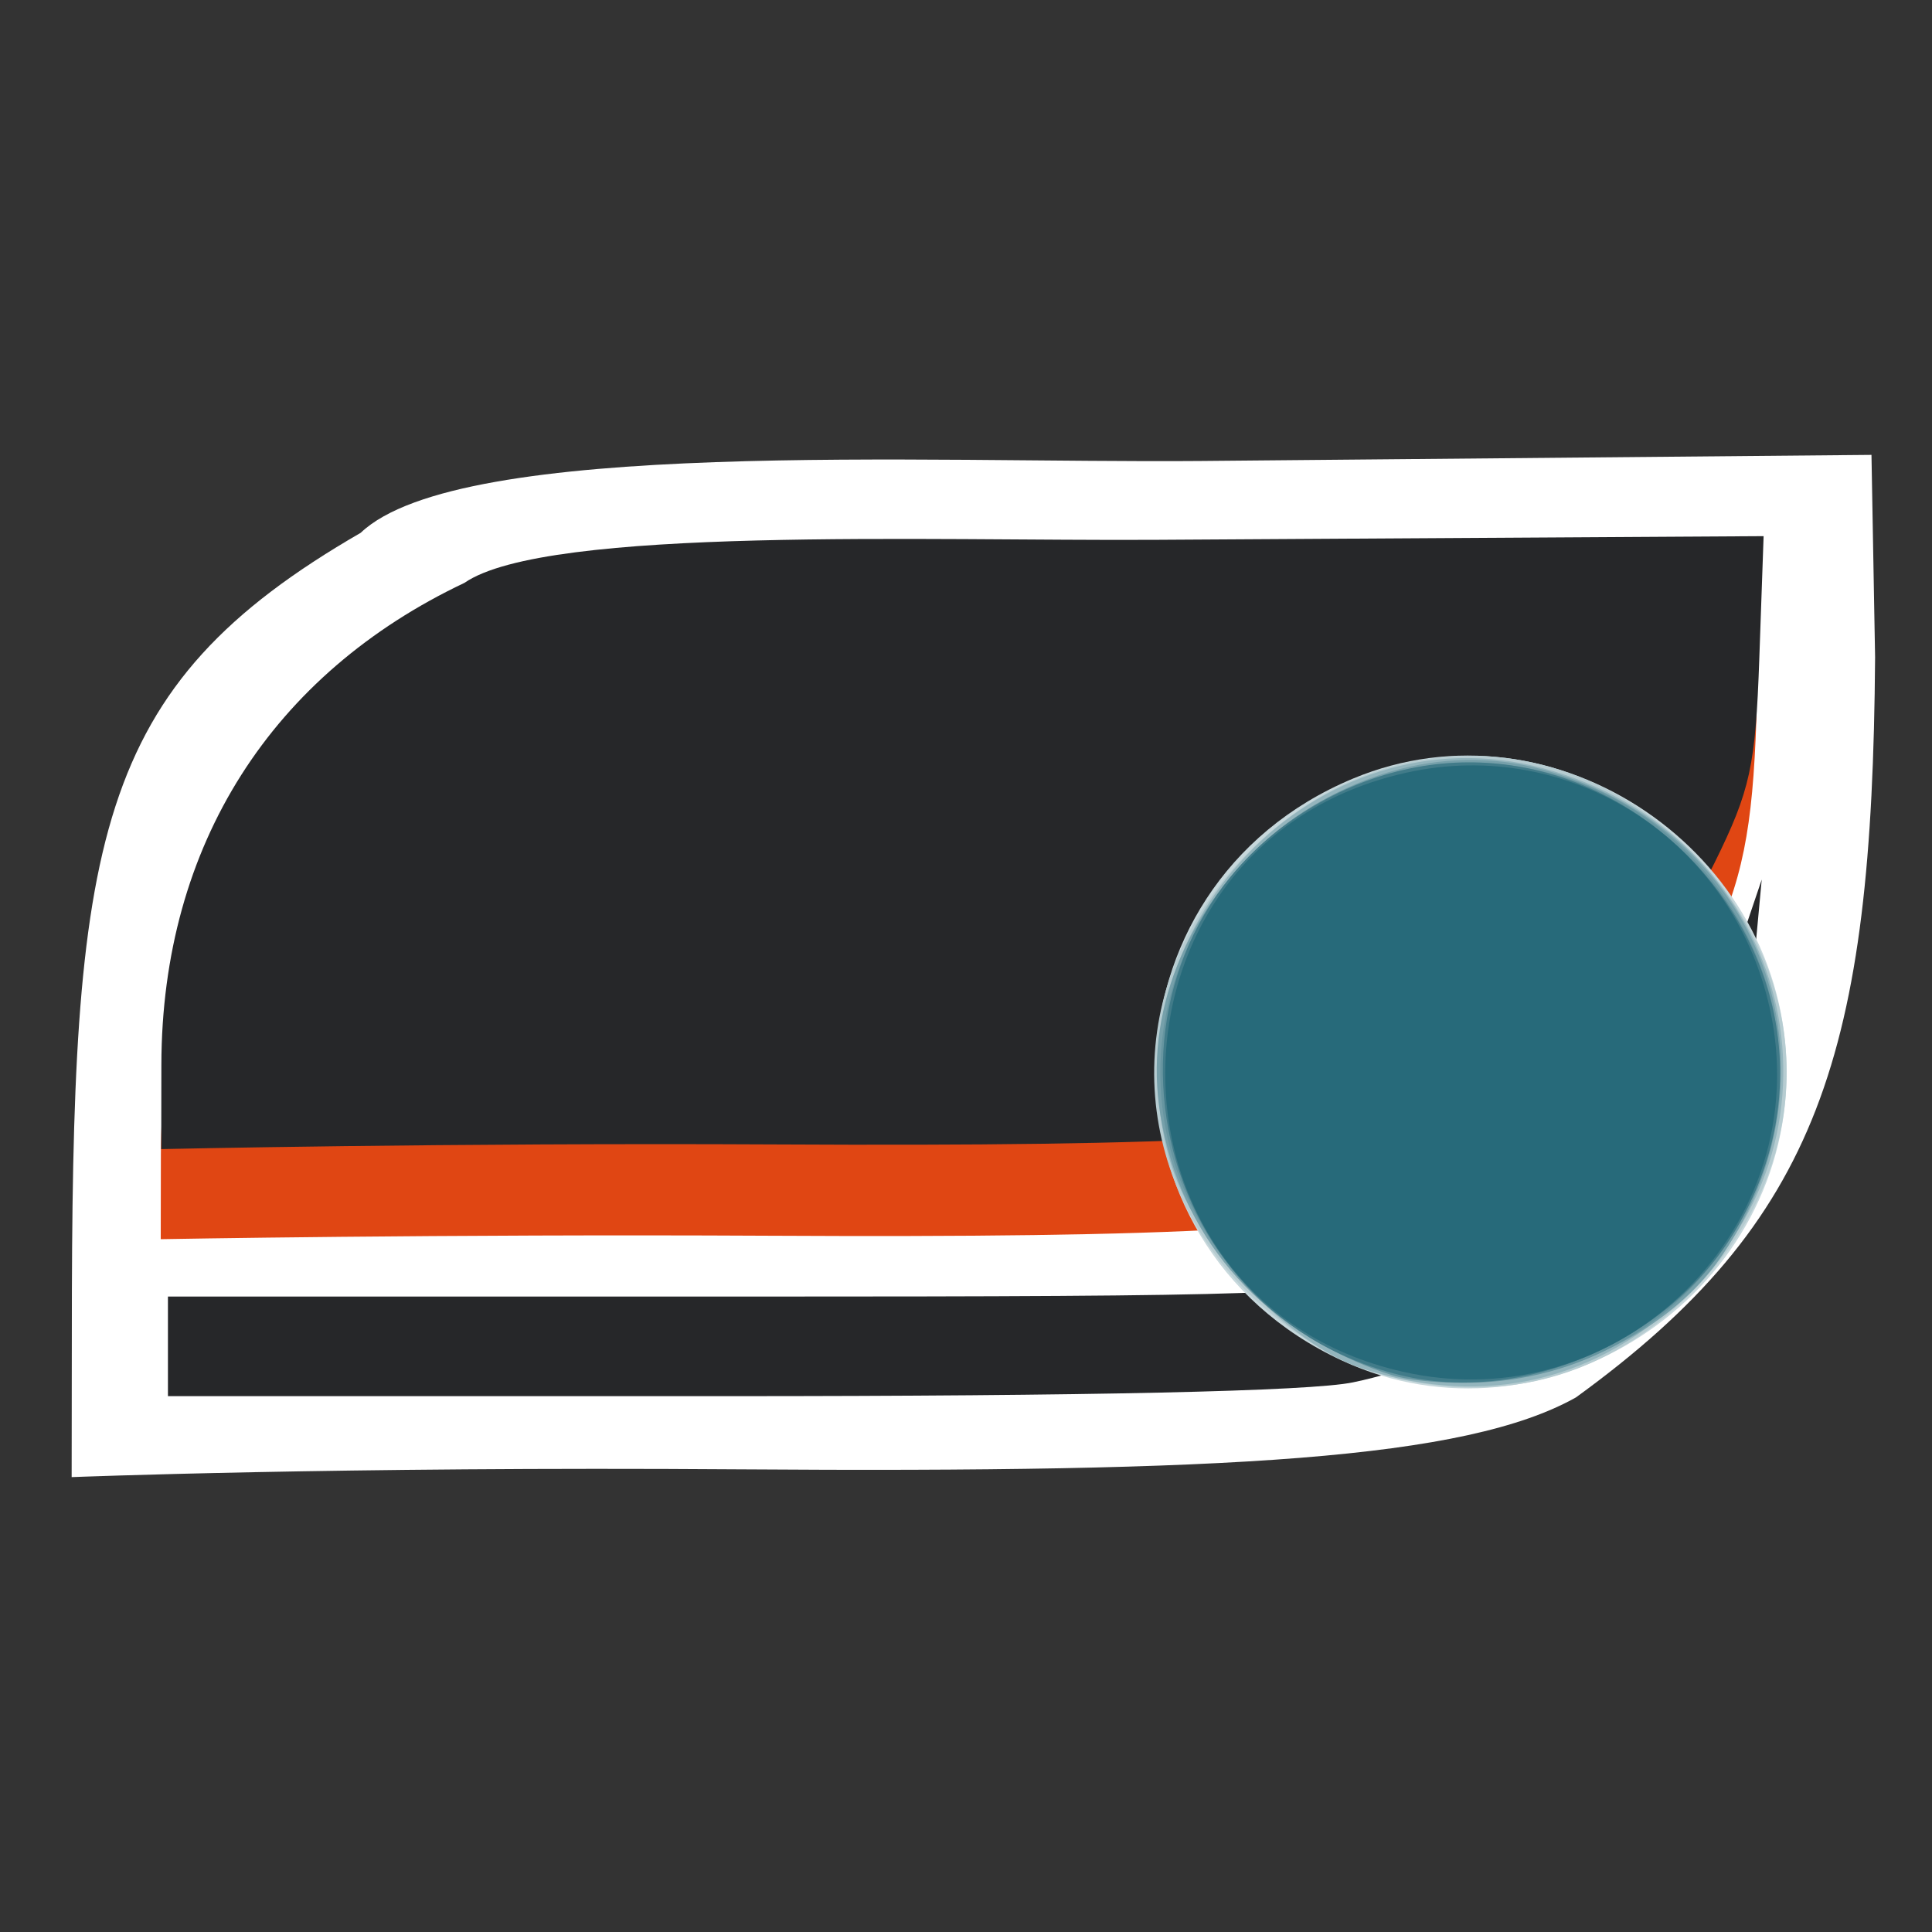 <?xml version="1.0" encoding="UTF-8" standalone="no"?>
<!-- Created with Inkscape (http://www.inkscape.org/) -->
<svg
   xmlns:svg="http://www.w3.org/2000/svg"
   xmlns="http://www.w3.org/2000/svg"
   version="1.0"
   width="128"
   height="128"
   id="svg2">
  <rect width="100%" height="100%" fill="#333333" stroke="none"/>
  <defs
     id="defs4" />
  <g
     id="layer1">
    <path
       d="M 4.759,88.541 C 4.759,55.567 6.089,45.581 23.897,35.3 C 30.5,29.009 61.371,30.693 79.494,30.542 L 123.99,30.137 L 124.23,43.548 C 124.043,69.764 120.567,80.868 104.405,92.585 C 97.131,96.668 81.475,97.58 48.859,97.347 C 22.487,97.158 4.747,97.863 4.747,97.863 L 4.759,88.541 z"
       id="path10790"
       style="fill:#ffffff;fill-opacity:1" />
    <g
       transform="matrix(0.904,0,0,0.904,6.129,6.154)"
       id="g10792">
      <path
         d="M 5.011,77.827 C 5.039,61.654 12.683,49.257 26.731,42.602 C 32.747,38.429 60.873,39.545 77.385,39.446 L 121.945,39.177 L 121.942,45.95 C 121.664,53.859 120.968,57.802 118.358,63.098 C 114.672,70.579 108.427,77.188 100.08,80.598 C 93.453,83.307 79.189,83.911 49.473,83.757 C 25.446,83.632 5,84.01 5,84.01 L 5.011,77.827 z"
         id="path2244"
         style="fill:#e04613;fill-opacity:1" />
      <path
         d="M 5.528,91.865 L 5.528,88.216 L 47.867,88.216 C 86.278,88.216 90.701,88.062 95.534,86.553 C 107.929,82.684 116.839,73.884 121.098,61.304 L 122.334,57.655 L 121.826,63.12 C 120.482,77.605 107.617,91.314 92.377,94.503 C 89.252,95.157 73.039,95.514 46.535,95.514 L 5.528,95.514 L 5.528,91.865 z"
         id="path2242"
         style="fill:#262729;fill-opacity:1" />
      <path
         d="M 5.047,71.225 C 5.076,55.052 13.211,42.566 27.258,35.91 C 33.275,31.737 61.401,32.854 77.912,32.755 L 122.472,32.486 L 122.157,41.446 C 121.88,49.355 121.496,51.11 118.886,56.407 C 115.199,63.888 108.954,70.496 100.608,73.907 C 93.98,76.615 79.716,77.22 50.001,77.066 C 25.974,76.941 5.037,77.408 5.037,77.408 L 5.047,71.225 z"
         id="path2237"
         style="fill:#262729;fill-opacity:1" />
    </g>
    <g
       transform="translate(-277.014,-462.097)"
       id="g2478">
      <g
         transform="translate(-0.578,0.771)"
         id="g2473">
        <path
           d="M 366.5,551.466 C 349.687,543.682 350.127,520.055 367.218,512.915 C 380.58,507.334 395.956,517.739 395.956,532.362 C 395.956,547.336 379.971,557.703 366.5,551.466 z"
           id="path2487"
           style="fill:#c7d8dc" />
        <path
           d="M 367.5,551.859 C 365.3,551.081 361.849,548.683 359.832,546.53 C 351.935,538.102 352.161,525.938 360.368,517.731 C 368.81,509.289 381.19,509.289 389.632,517.731 C 398.073,526.172 398.073,538.552 389.632,546.994 C 383.54,553.085 375.785,554.79 367.5,551.859 z"
           id="path2485"
           style="fill:#b6ccd1" />
        <path
           d="M 368.01,552.047 C 362.849,550.403 356.634,543.699 355.06,538.077 C 350.81,522.896 364.789,508.247 379.75,512.204 C 395.74,516.434 401.092,535.334 389.559,546.849 C 383.599,552.801 376.076,554.615 368.01,552.047 z"
           id="path2483"
           style="fill:#94b5bd" />
        <path
           d="M 368.558,551.923 C 360.815,549.061 355.813,543.135 354.48,535.244 C 352.163,521.529 366.307,508.675 379.736,512.291 C 394.267,516.204 400.133,531.961 391.713,544.461 C 387.111,551.295 376.291,554.781 368.558,551.923 z"
           id="path2481"
           style="fill:#76a0aa" />
        <path
           d="M 369.764,552.418 C 356.448,548.159 350.501,533.714 357.293,522.125 C 365.312,508.442 384.688,508.442 392.707,522.125 C 400.205,534.92 391.811,551.242 376.919,552.823 C 374.489,553.082 371.269,552.899 369.764,552.418 z"
           id="path2479"
           style="fill:#6695a0" />
        <path
           d="M 370.358,552.43 C 352.486,548.046 348.843,523.985 364.649,514.722 C 382.692,504.148 403.214,524.67 392.64,542.713 C 388.276,550.161 378.495,554.426 370.358,552.43 z"
           id="path2477"
           style="fill:#417b89" />
        <path
           d="M 370.513,552.203 C 349.424,547.399 349.604,517.234 370.75,512.522 C 381.673,510.088 392.366,517.008 394.84,528.112 C 398.054,542.533 384.963,555.496 370.513,552.203 z"
           id="path2475"
           style="fill:#276a7a" />
      </g>
    </g>
  </g>
</svg>
